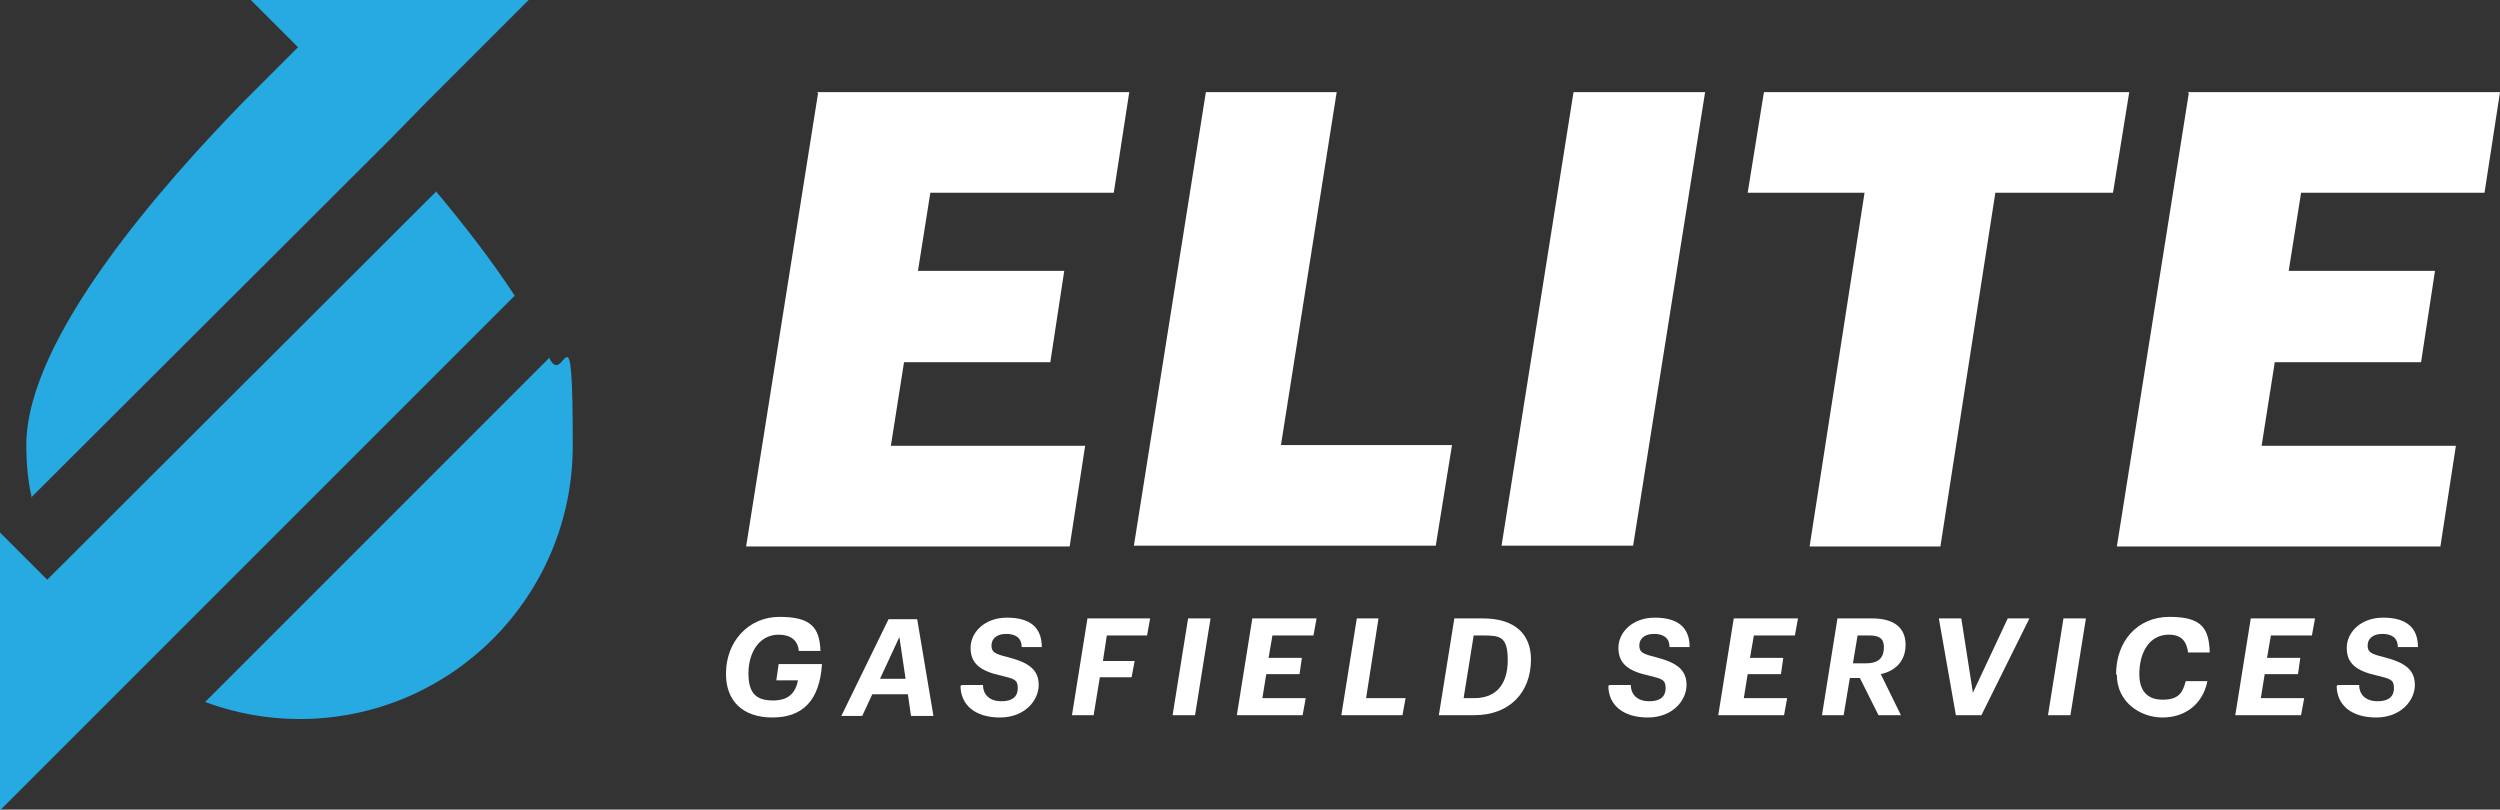 <?xml version="1.0" encoding="UTF-8"?>
<svg id="Layer_1" xmlns="http://www.w3.org/2000/svg" version="1.1" viewBox="0 0 323 104.6">
  <rect x="0" y="0" width="323" height="104.6" fill="#333333" stroke="none"/>
  <!-- Generator: Adobe Illustrator 29.8.2, SVG Export Plug-In . SVG Version: 2.1.1 Build 3)  -->
  <defs>
    <style>
      .st0 {
        fill: #fff;
      }

      .st1 {
        fill: #27aae1;
      }
    </style>
  </defs>
  <g>
    <path class="st1" d="M71,46.2l-44.5,44.5c3.8,1.4,7.9,2.2,12.2,2.2,19.5,0,35.3-15.8,35.3-35.3s-1.1-7.3-3-11.3Z"/>
    <path class="st1" d="M4,64.3L50.4,18h0c0,0,4.6-4.7,4.6-4.7l8.6-8.6,4.7-4.7h-23.6s-12.3,0-12.3,0l6.1,6.1h0l-7.1,7.1h0s0,0,0,0C21.3,23.6,3.4,43.6,3.4,57.5c0,2.3.2,4.6.7,6.8Z"/>
    <path class="st1" d="M56.4,24.7L7.3,73.7l-1.2,1.2-1.4-1.4L0,68.8v9.4s0,2.9,0,2.9v23.6s4.5-4.5,4.5-4.5l9.4-9.4,4.1-4.1.3-.3,48.2-48.2c-3-4.6-6.6-9.2-10.1-13.4Z"/>
  </g>
  <g>
    <g>
      <path class="st0" d="M105.5,11.9h40.4l-2,13h-23.7l-1.6,10.1h18.9l-1.8,11.8h-18.9l-1.7,10.8h25.1l-2,13h-41.8l9.3-58.6Z"/>
      <path class="st0" d="M155.8,11.9h16.9l-7.2,45.6h22.1l-2.1,13h-39l9.3-58.6Z"/>
      <path class="st0" d="M203.3,11.9h17l-9.3,58.6h-17l9.3-58.6Z"/>
      <path class="st0" d="M241,24.9h-15.2l2.1-13h47.2l-2.1,13h-15.2l-7.1,45.7h-16.9l7.1-45.7Z"/>
      <path class="st0" d="M282.6,11.9h40.4l-2,13h-23.7l-1.6,10.1h18.9l-1.8,11.8h-18.9l-1.7,10.8h25.1l-2,13h-41.8l9.3-58.6Z"/>
    </g>
    <g>
      <path class="st0" d="M93.8,87c0-4.1,2.9-7.3,6.9-7.3s5.2,1.3,5.3,4.4h-2.8c-.1-1.4-1.1-2.1-2.6-2.1-2.5,0-3.9,2.3-3.9,5s1.1,3.5,3.2,3.5,2.9-1.1,3.2-2.6h-2.8l.3-2.1h5.6c-.3,4.7-2.5,6.9-6.4,6.9s-6-2.2-6-5.6Z"/>
      <path class="st0" d="M117.2,89.7h-4.5l-1.3,2.8h-2.7l6.1-12.5h3.7l2.1,12.5h-2.9l-.4-2.8ZM113.7,87.7h3.3l-.8-5.4-2.5,5.4Z"/>
      <path class="st0" d="M124.3,88.5h2.7c0,1.1.7,2.1,2.4,2.1,1.4,0,2.1-.6,2.1-1.7s-.5-1.2-2.1-1.6c-2.8-.6-4-1.6-4-3.6s1.8-3.9,4.7-3.9,4.5,1.2,4.5,3.8h-2.6c0-1.2-.8-1.7-2-1.7s-1.9.6-1.9,1.5.5,1.1,2.1,1.5c2.7.7,4,1.6,4,3.6s-1.8,4.2-5,4.2c-3.3,0-5.1-1.7-5.1-4.1Z"/>
      <path class="st0" d="M140.6,79.9h8l-.4,2.2h-5.2l-.5,3.3h4.1l-.4,2.1h-4.1l-.8,4.9h-2.8l2-12.5Z"/>
      <path class="st0" d="M153.5,79.9h2.9l-2,12.5h-2.9l2-12.5Z"/>
      <path class="st0" d="M162,79.9h8.1l-.4,2.2h-5.3l-.5,2.9h4.3l-.3,2.1h-4.3l-.5,3.1h5.6l-.4,2.2h-8.5l2-12.5Z"/>
      <path class="st0" d="M175.3,79.9h2.8l-1.6,10.3h5.1l-.4,2.2h-7.9l2-12.5Z"/>
      <path class="st0" d="M187.9,79.9h3.7c4.2,0,6.2,2.1,6.2,5.3,0,4.3-2.8,7.2-7.3,7.2h-4.6l2-12.5ZM190.5,90.2c2.8,0,4.3-1.8,4.3-4.9s-1-3.2-3.3-3.2h-1.1l-1.3,8.1h1.4Z"/>
      <path class="st0" d="M208,88.5h2.7c0,1.1.7,2.1,2.4,2.1,1.4,0,2.1-.6,2.1-1.7s-.5-1.2-2.1-1.6c-2.8-.6-4-1.6-4-3.6s1.8-3.9,4.7-3.9,4.5,1.2,4.5,3.8h-2.6c0-1.2-.8-1.7-2-1.7s-1.9.6-1.9,1.5.5,1.1,2.1,1.5c2.7.7,4,1.6,4,3.6s-1.8,4.2-5,4.2c-3.3,0-5.1-1.7-5.1-4.1Z"/>
      <path class="st0" d="M224.2,79.9h8.1l-.4,2.2h-5.3l-.5,2.9h4.3l-.3,2.1h-4.3l-.5,3.1h5.6l-.4,2.2h-8.5l2-12.5Z"/>
      <path class="st0" d="M237.5,79.9h4.4c2.8,0,4.3,1.2,4.3,3.4,0,2.2-1.4,3.4-3.2,3.8l2.6,5.3h-2.9l-2.4-4.8h-1.3l-.8,4.8h-2.8l2-12.5ZM241.1,85.7c1.5,0,2.3-.6,2.3-2.1,0-1.1-.6-1.5-1.9-1.5h-1.5l-.6,3.6h1.7Z"/>
      <path class="st0" d="M250.5,79.9h2.9l1.5,9.6,4.5-9.6h2.8l-6.2,12.5h-3.3l-2.2-12.5Z"/>
      <path class="st0" d="M266.6,79.9h2.9l-2,12.5h-2.9l2-12.5Z"/>
      <path class="st0" d="M273.4,87.1c0-4.2,2.7-7.4,6.9-7.4s5.1,1.5,5.2,4.6h-2.8c-.2-1.5-.9-2.3-2.5-2.3-2.5,0-3.8,2.3-3.8,5.1,0,2,.9,3.3,3,3.3s2.6-.9,3-2.4h2.8c-.6,3-2.9,4.7-5.8,4.7s-5.9-2-5.9-5.5Z"/>
      <path class="st0" d="M291,79.9h8.1l-.4,2.2h-5.3l-.5,2.9h4.3l-.3,2.1h-4.3l-.5,3.1h5.6l-.4,2.2h-8.5l2-12.5Z"/>
      <path class="st0" d="M302.1,88.5h2.7c0,1.1.7,2.1,2.4,2.1,1.4,0,2.1-.6,2.1-1.7s-.5-1.2-2.1-1.6c-2.8-.6-4-1.6-4-3.6s1.8-3.9,4.7-3.9,4.5,1.2,4.5,3.8h-2.6c0-1.2-.8-1.7-2-1.7s-1.9.6-1.9,1.5.5,1.1,2.1,1.5c2.7.7,4,1.6,4,3.6s-1.8,4.2-5,4.2c-3.3,0-5.1-1.7-5.1-4.1Z"/>
    </g>
  </g>
</svg>